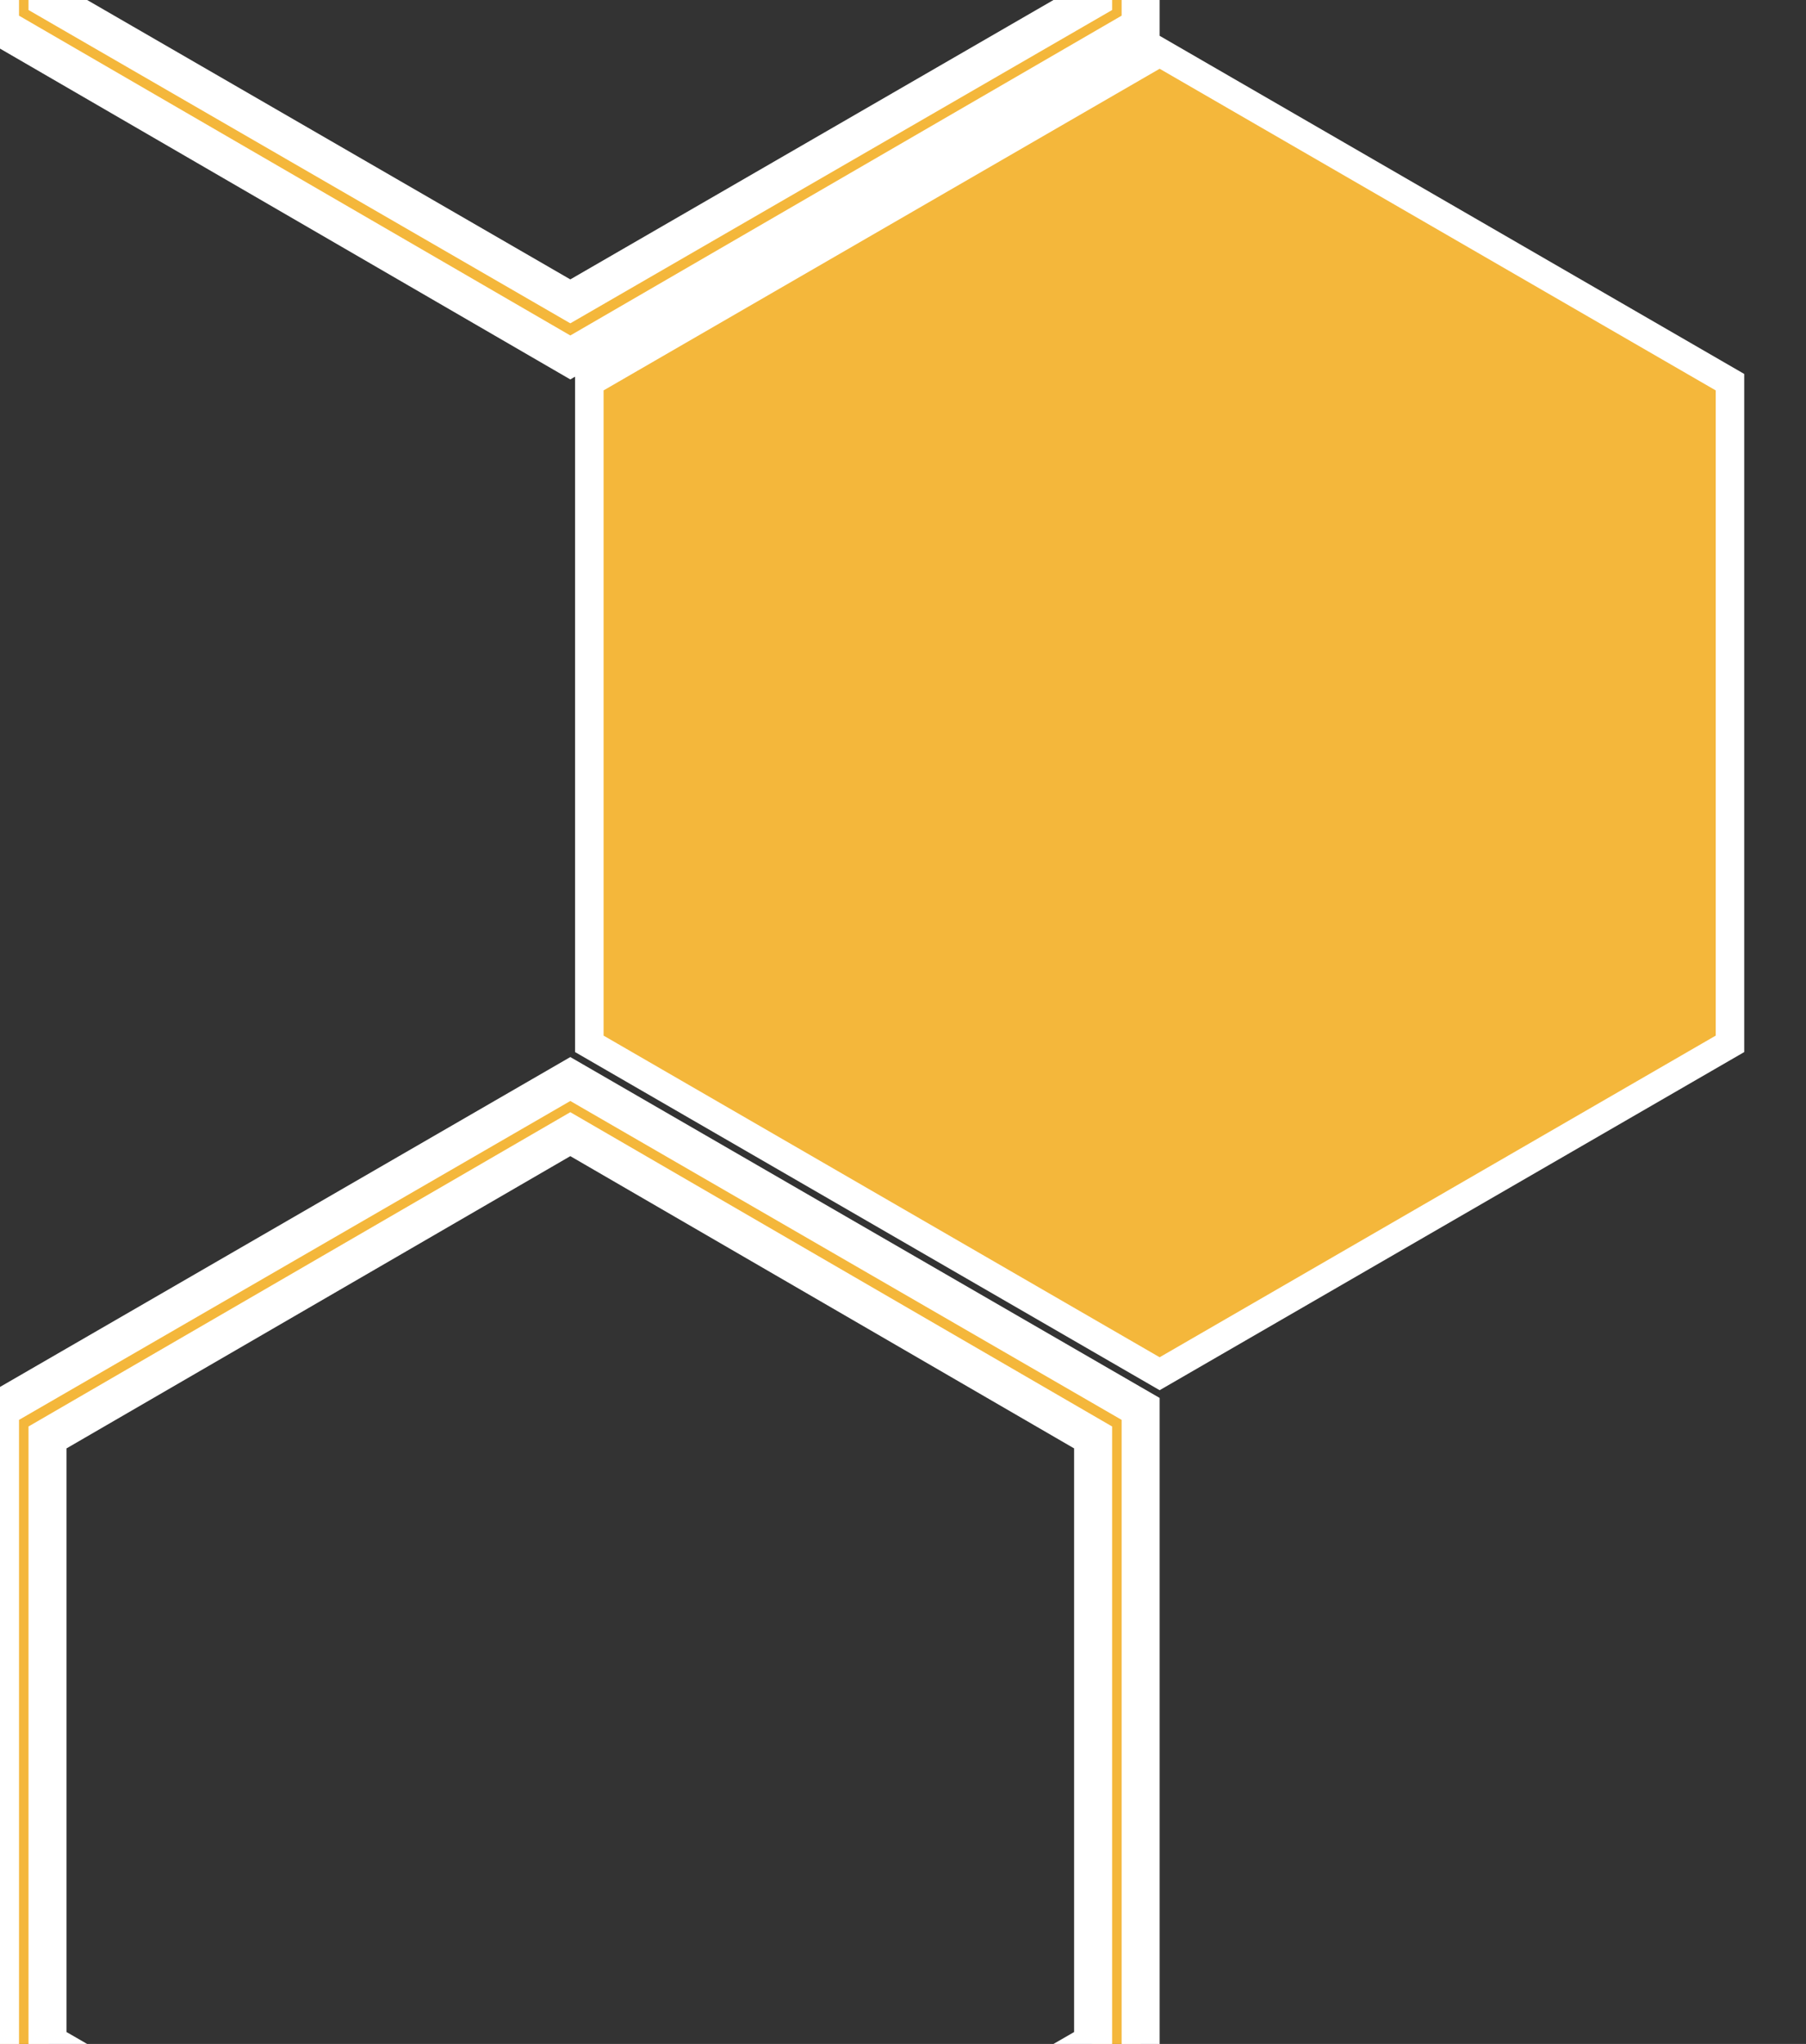 <?xml version="1.0" encoding="utf-8"?>
<!-- Generator: Adobe Illustrator 23.1.1, SVG Export Plug-In . SVG Version: 6.00 Build 0)  -->
<svg version="1.1" id="Layer_1" xmlns="http://www.w3.org/2000/svg" xmlns:xlink="http://www.w3.org/1999/xlink" x="0px" y="0px"
	 viewBox="0 0 190 215" style="enable-background:new 0 0 190 215;" xml:space="preserve">
<rect x="0" y="0" width="190" height="215" fill="#333333" stroke="none"/>
<style type="text/css">
	.st0{fill:#f4b73b70;stroke:#FFFFFF;stroke-width:4;}
	.st1{fill:#f4b73b70;stroke:#FFFFFF;stroke-width:3;}
</style>
<title>tidy-packages-back</title>
<path class="st0" d="M60-101.5L0-66.8V2.8l60,34.8l60-34.8v-69.5L60-101.5z M115-0.1L60,31.7L5-0.1v-63.7l55-31.9l55,31.9V-0.1z"/>
<path class="st0" d="M60,113.5L0,148.2l0,69.5l60,34.8l60-34.8l0-69.5L60,113.5z M115,214.9l-55,31.8L5,214.9l0-63.7l55-31.9
	l55,31.9L115,214.9z"/>
<polygon class="st1" points="182,109.8 182,40.2 122,5.5 62,40.2 62,109.8 122,144.5 "/>
</svg>

